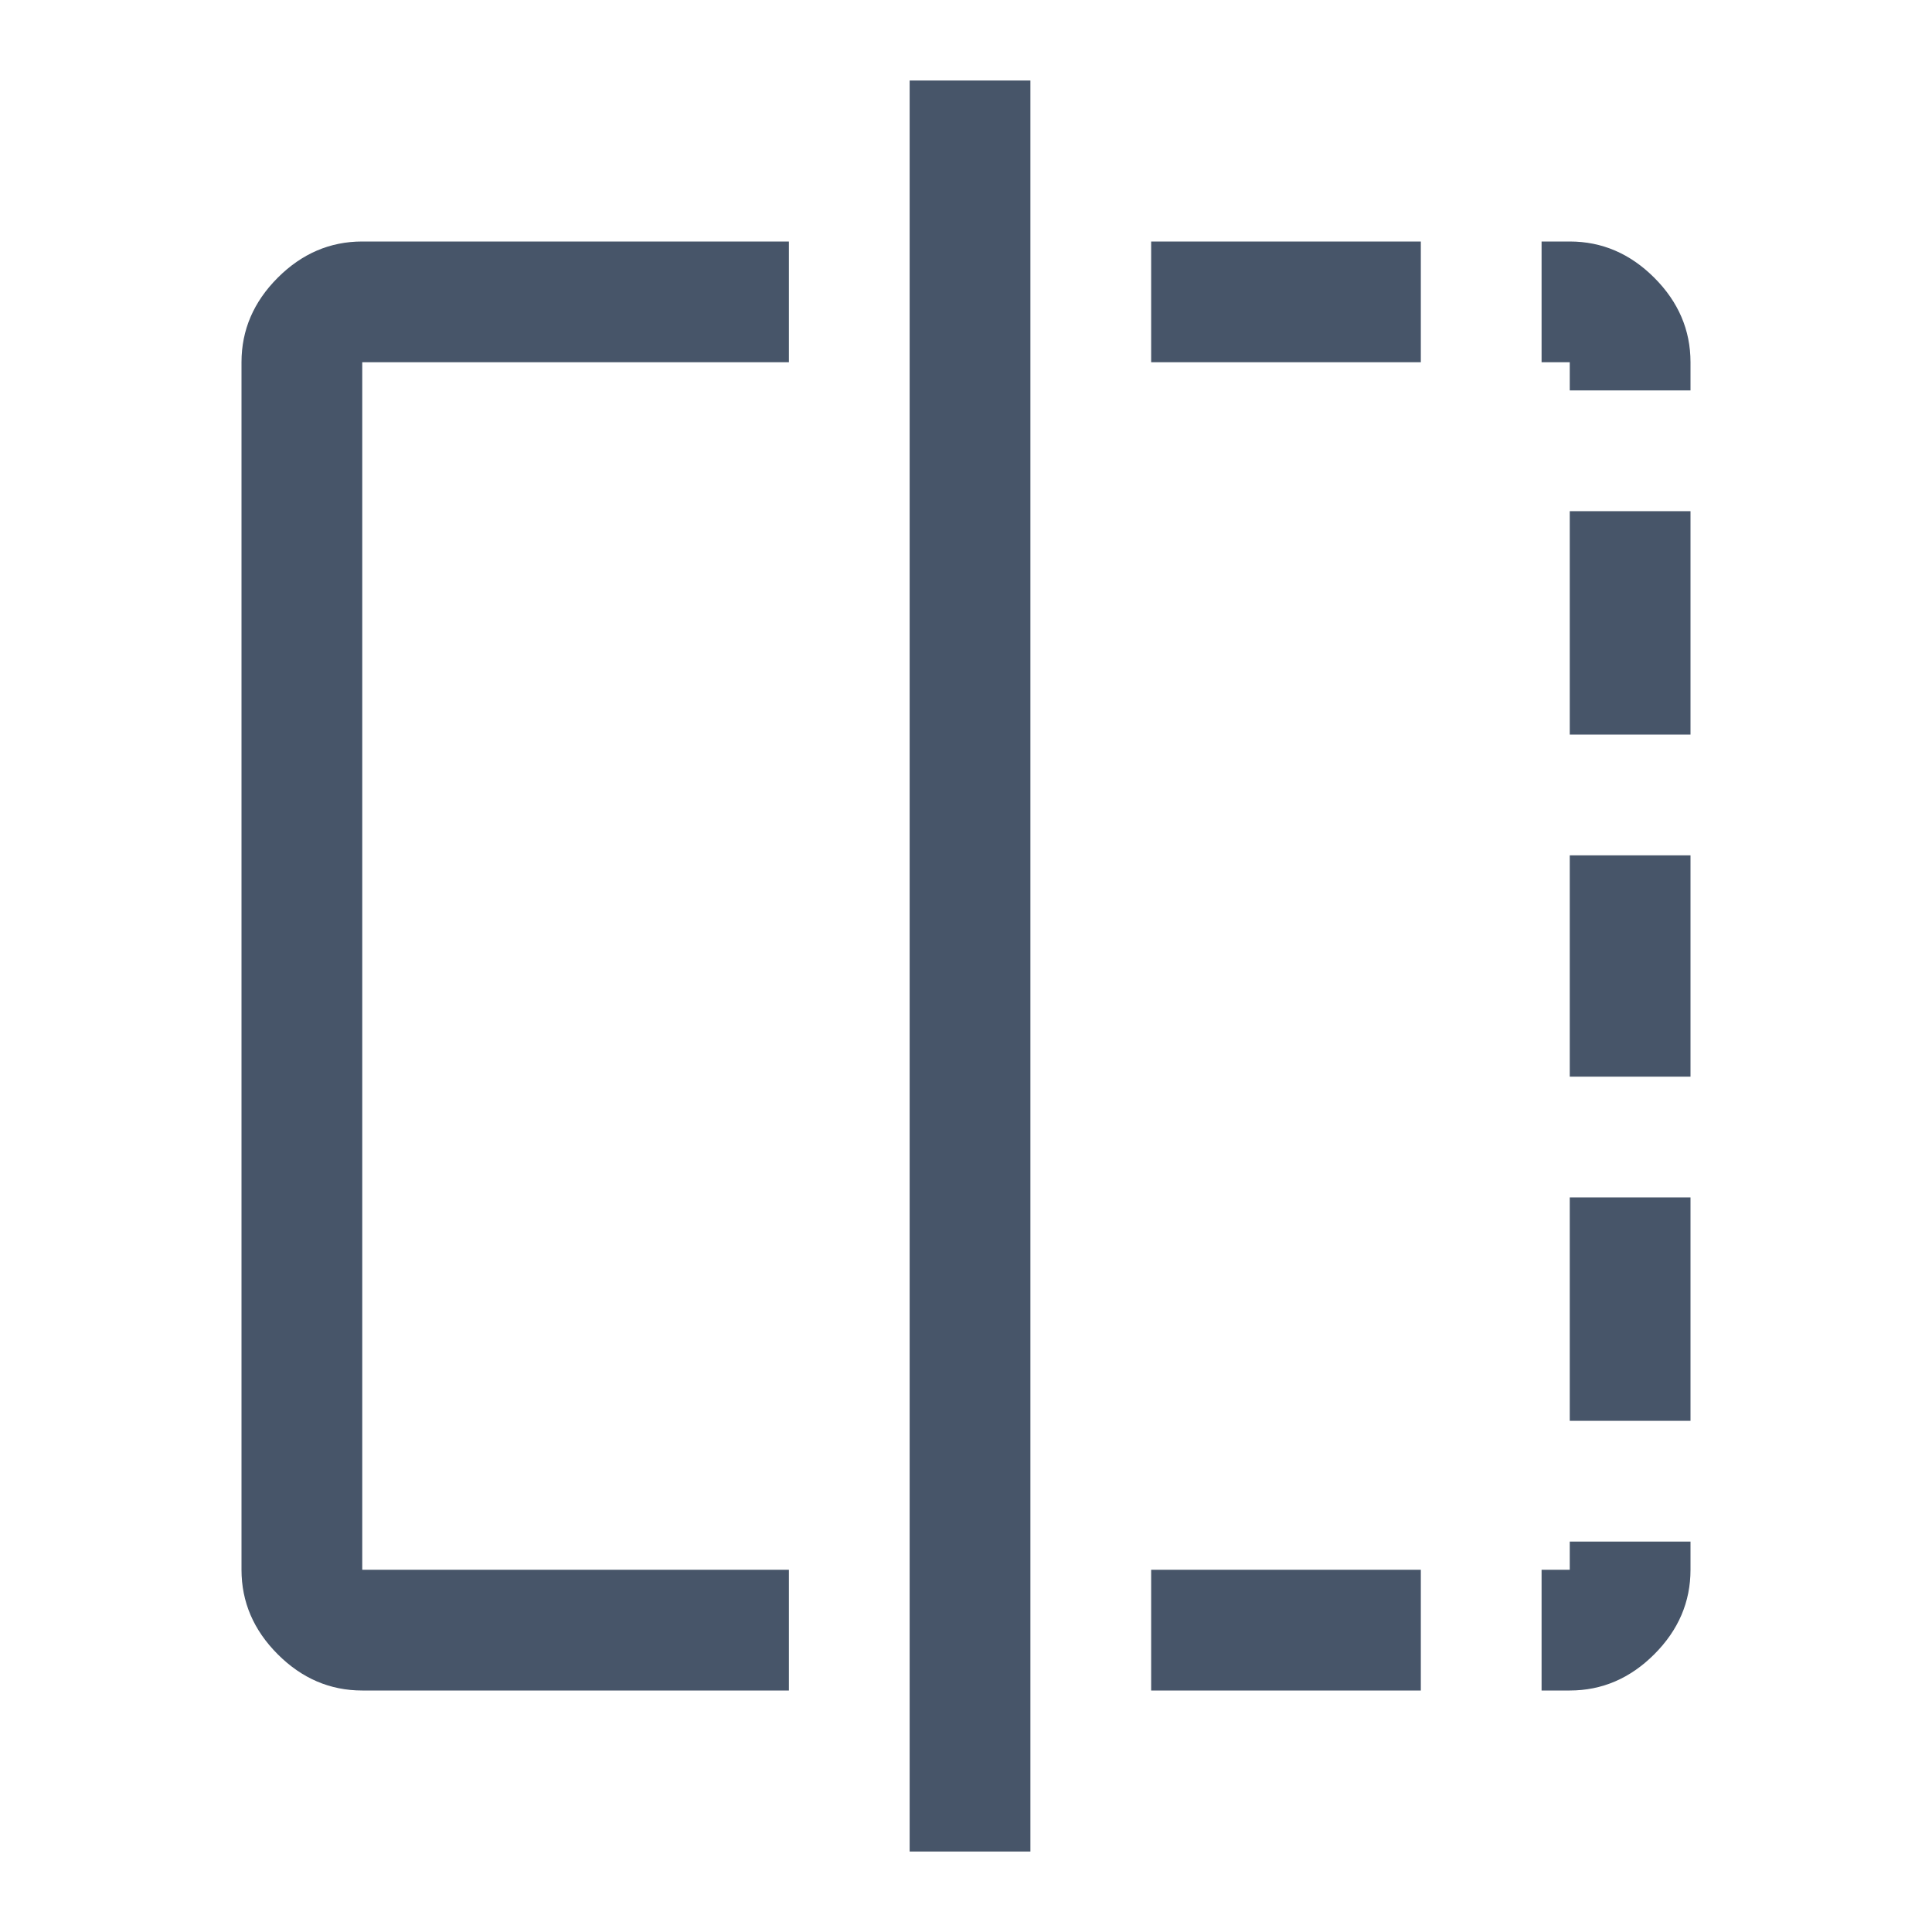 <svg xmlns="http://www.w3.org/2000/svg" height="48" viewBox="0 96 960 960" width="48">
<style>
        path {
            fill: #475569;
        }
        @media (prefers-color-scheme: dark) {
            path { fill: #ECE8F0; }
        }
</style>
<path d="M392 936H180q-24 0-42-18t-18-42V276q0-24 18-42t42-18h212v60H180v600h212v60Zm60 80V136h60v880h-60Zm328-740h-14v-60h14q24 0 42 18t18 42v14h-60v-14Zm0 355V521h60v110h-60Zm0 305h-14v-60h14v-14h60v14q0 24-18 42t-42 18Zm0-475V350h60v111h-60Zm0 341V691h60v111h-60ZM572 936v-60h134v60H572Zm0-660v-60h134v60H572Z"/></svg>
